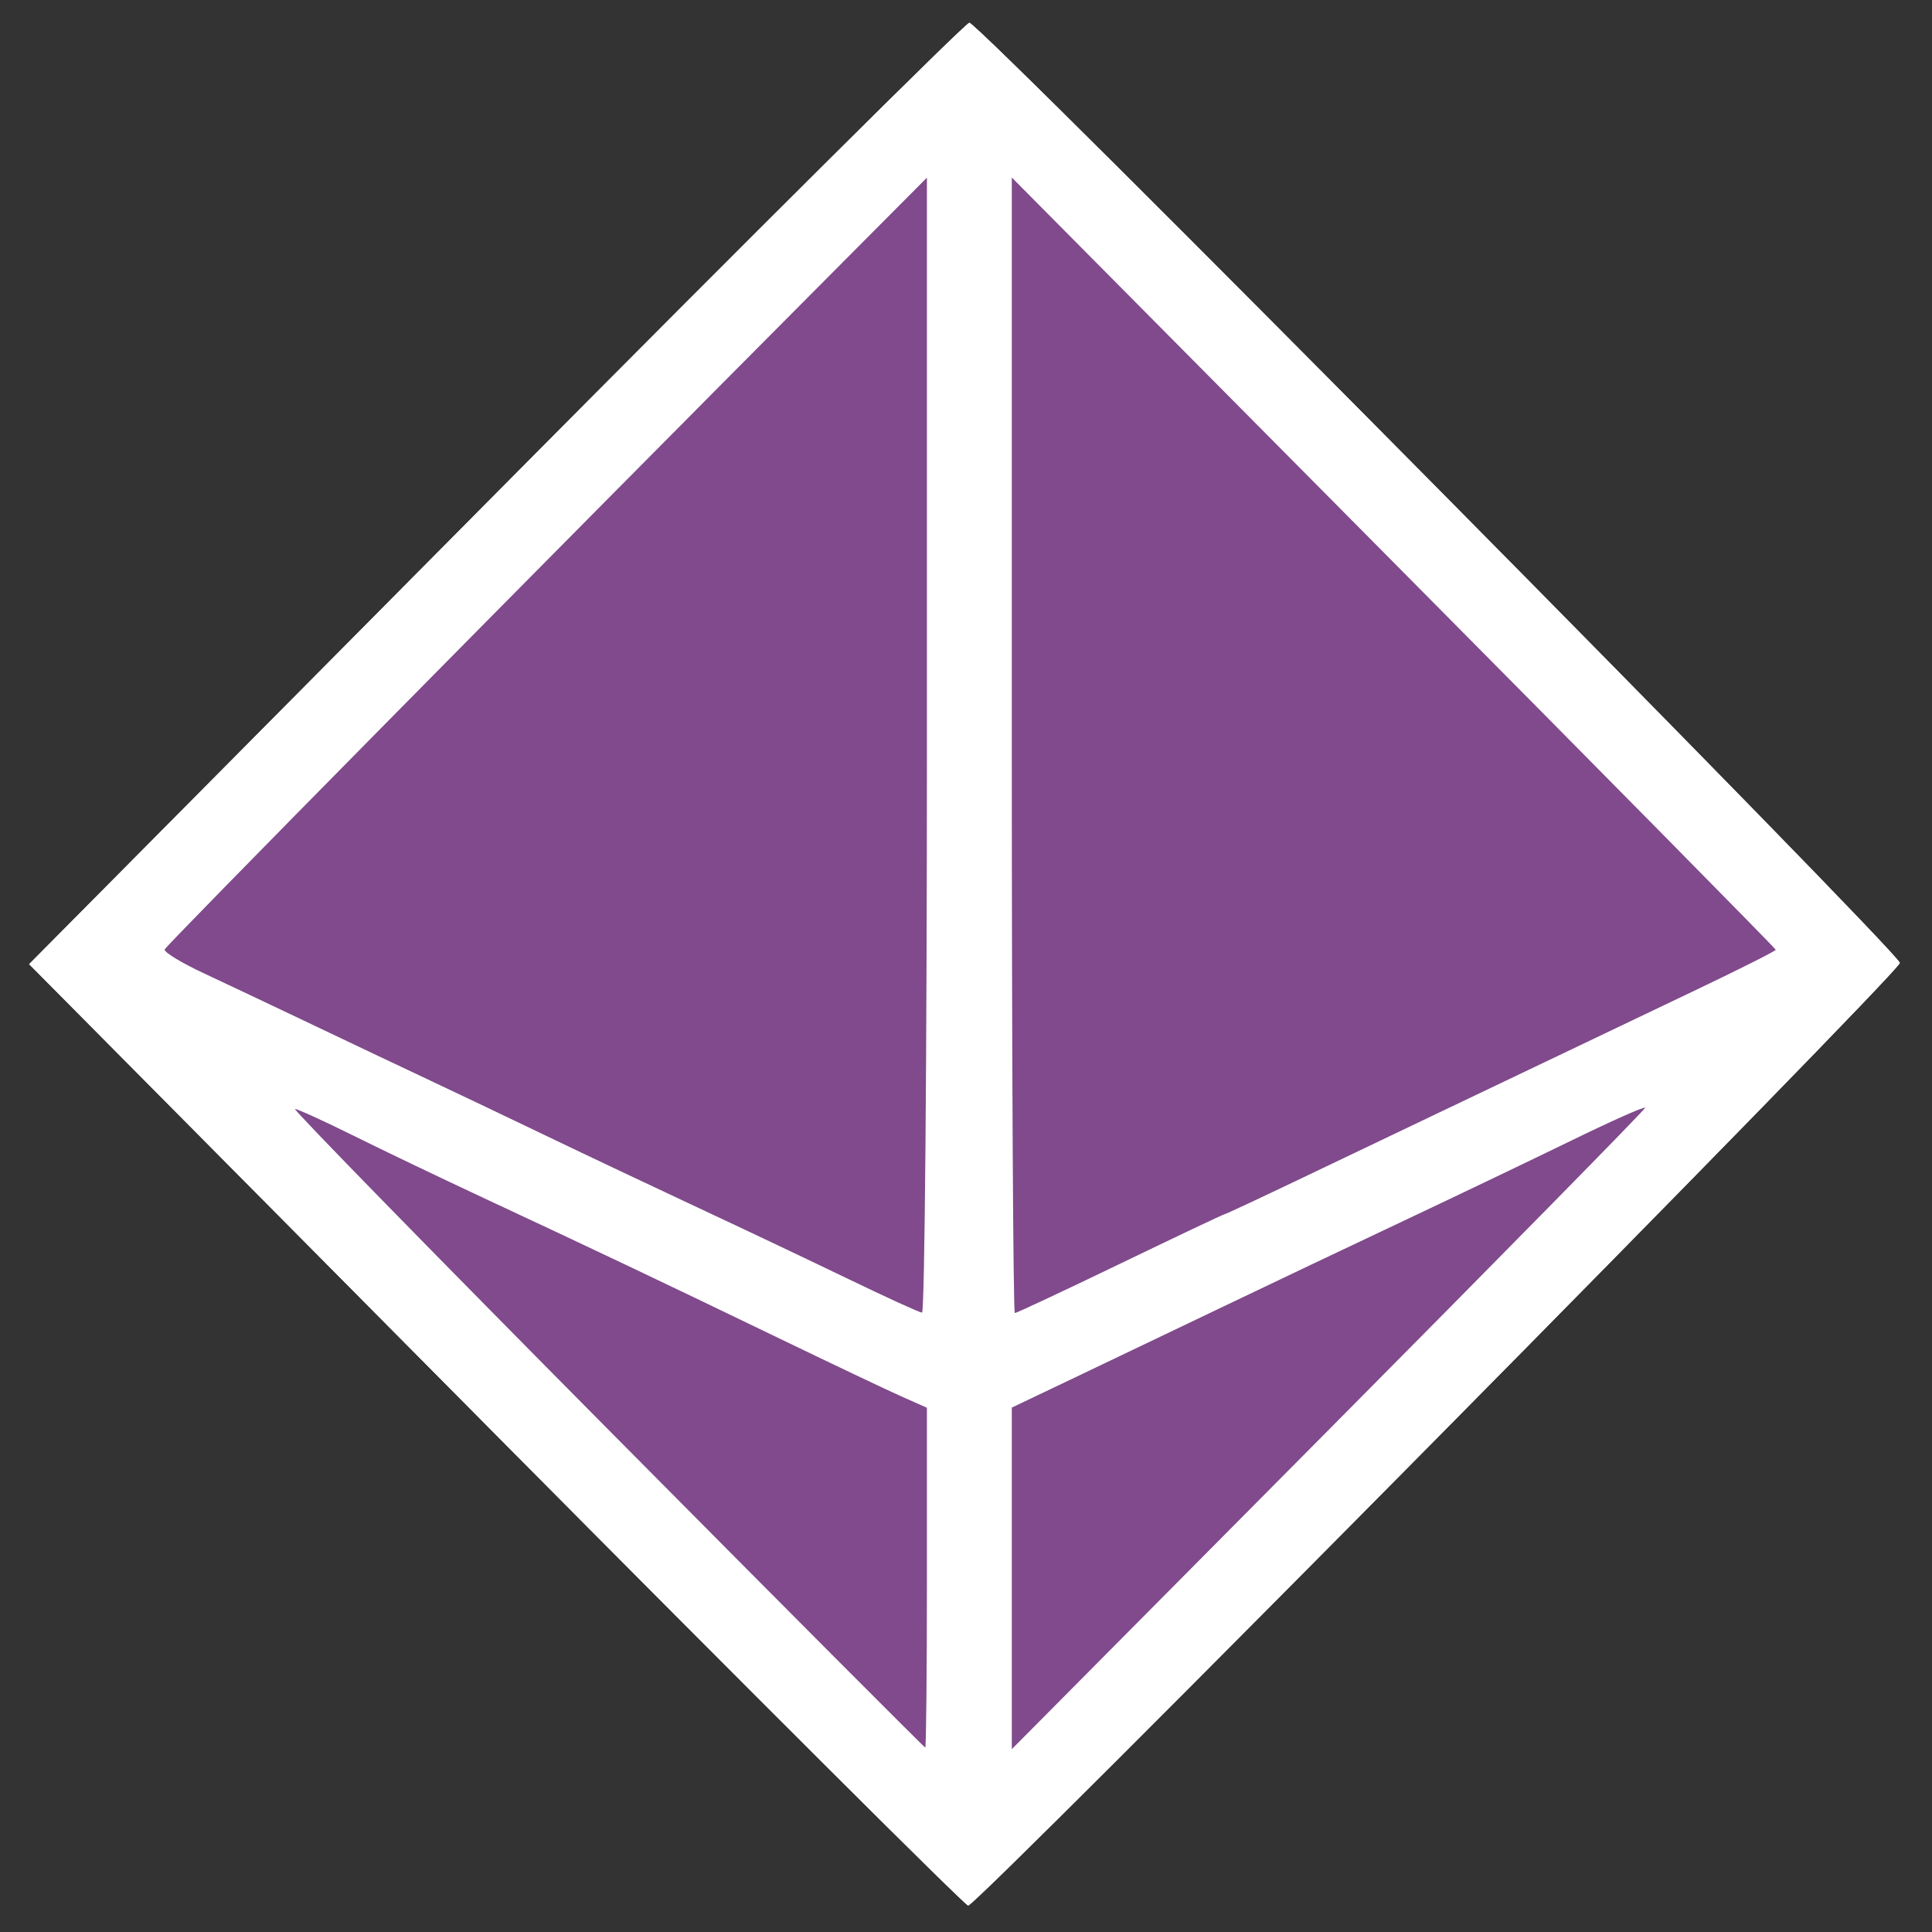 <?xml version="1.0" encoding="UTF-8" standalone="no" ?>
<!DOCTYPE svg PUBLIC "-//W3C//DTD SVG 1.1//EN" "http://www.w3.org/Graphics/SVG/1.1/DTD/svg11.dtd">
<svg xmlns="http://www.w3.org/2000/svg" xmlns:xlink="http://www.w3.org/1999/xlink" version="1.1" width="1080" height="1080" viewBox="0 0 1080 1080" xml:space="preserve">
<rect x="0" y="0" width="1080" height="1080" fill="#333333" stroke="none"/>
<desc>Created with Fabric.js 5.2.4</desc>
<defs>
</defs>
<g transform="matrix(1 0 0 1 540 540)" id="b7288389-a352-40a1-b72b-b058c8230a25"  >
<rect style="stroke: none; stroke-width: 1; stroke-dasharray: none; stroke-linecap: butt; stroke-dashoffset: 0; stroke-linejoin: miter; stroke-miterlimit: 4; fill: rgb(255,255,255); fill-rule: nonzero; opacity: 1; visibility: hidden;" vector-effect="non-scaling-stroke"  x="-540" y="-540" rx="0" ry="0" width="1080" height="1080" />
</g>
<g transform="matrix(1 0 0 1 540 540)" id="5f6fd61a-200f-4f04-9c87-dbdbbd175a83"  >
</g>
<g transform="matrix(1 0 0 1 540 540)"  >
<g style="" vector-effect="non-scaling-stroke"   >
		<g transform="matrix(1 0 0 1 -490 -490)"  >
<rect style="stroke: none; stroke-width: 1; stroke-dasharray: none; stroke-linecap: butt; stroke-dashoffset: 0; stroke-linejoin: miter; stroke-miterlimit: 4; fill: rgb(255,255,255); fill-opacity: 0; fill-rule: nonzero; opacity: 1;" vector-effect="non-scaling-stroke"  x="-50" y="-50" rx="0" ry="0" width="100" height="100" />
</g>
		<g transform="matrix(1 0 0 1 0 0)"  >
<rect style="stroke: none; stroke-width: 1; stroke-dasharray: none; stroke-linecap: butt; stroke-dashoffset: 0; stroke-linejoin: miter; stroke-miterlimit: 4; fill: rgb(255,255,255); fill-rule: nonzero; opacity: 1; visibility: hidden;" vector-effect="non-scaling-stroke"  x="-540" y="-540" rx="0" ry="0" width="1080" height="1080" />
</g>
		<g transform="matrix(3.65 0 0 3.68 -0.86 -1.03)"  >
<path style="stroke: rgb(0,0,0); stroke-width: 0; stroke-dasharray: none; stroke-linecap: butt; stroke-dashoffset: 0; stroke-linejoin: miter; stroke-miterlimit: 4; fill: rgb(255,255,255); fill-rule: nonzero; opacity: 1;" vector-effect="non-scaling-stroke"  transform=" translate(-656.75, -164)" d="M 585 235.5 L 513.505 164 L 585 92.5 C 624.322 53.175 656.947 21 657.5 21 C 659.011 21 800 162.3 800 163.815 C 800 165.212 658.71 307 657.318 307 C 656.865 307 624.322 274.825 585 235.5 Z M 651 257.192 L 651 231.385 L 647.031 229.634 C 644.849 228.671 636.186 224.589 627.781 220.562 C 610.557 212.311 599.713 207.203 583 199.468 C 576.675 196.541 567.773 192.314 563.218 190.073 C 558.663 187.833 554.615 186 554.222 186 C 553.829 186 575.329 207.825 602 234.5 C 628.671 261.175 650.607 283 650.746 283 C 650.886 283 651 271.387 651 257.192 Z M 761 185.814 C 761 185.548 755.938 187.778 749.75 190.769 C 743.562 193.761 731.975 199.263 724 202.996 C 716.025 206.729 703.65 212.563 696.5 215.961 C 689.35 219.359 679.112 224.213 673.75 226.749 L 664 231.359 L 664 257.303 L 664 283.246 L 712.5 234.772 C 739.175 208.111 761 186.08 761 185.814 Z M 651 130.764 L 651 44.529 L 637.972 57.514 C 589.048 106.279 534.462 161.151 534.261 161.766 C 534.13 162.17 536.83 163.8 540.261 165.39 C 543.693 166.979 551.225 170.514 557 173.247 C 562.775 175.979 570.875 179.789 575 181.714 C 579.125 183.639 587.225 187.468 593 190.221 C 598.775 192.975 609.125 197.834 616 201.02 C 622.875 204.206 633.225 209.076 639 211.843 C 644.775 214.611 649.837 216.903 650.25 216.937 C 650.663 216.972 651 178.194 651 130.764 z M 680.599 209.5 C 689.216 205.375 696.395 202 696.553 202 C 696.71 202 702.163 199.472 708.67 196.382 C 715.176 193.292 724.55 188.853 729.5 186.517 C 734.45 184.181 742.325 180.453 747 178.233 C 751.675 176.013 761.237 171.484 768.25 168.17 C 775.263 164.855 781 161.997 781 161.818 C 781 161.64 754.675 135.171 722.5 103 L 664 44.506 L 664 130.753 C 664 178.189 664.209 217 664.465 217 C 664.721 217 671.981 213.625 680.599 209.5 z" stroke-linecap="round" />
</g>
</g>
</g>
<g transform="matrix(13.2 0 0 7.8 544.78 293.77)" id="89f0de64-66e9-49d2-9499-3e5729182afb"  >
<polygon style="stroke: rgb(0,0,0); stroke-width: 0; stroke-dasharray: none; stroke-linecap: butt; stroke-dashoffset: 0; stroke-linejoin: miter; stroke-miterlimit: 4; fill: rgb(128,74,140); fill-rule: nonzero; opacity: 1;" vector-effect="non-scaling-stroke"  points="-37.43,32.41 0,-32.41 37.43,32.41 " />
</g>
<g transform="matrix(-13.2 0 0 -7.8 540 787.67)"  >
<polygon style="stroke: rgb(0,0,0); stroke-width: 0; stroke-dasharray: none; stroke-linecap: butt; stroke-dashoffset: 0; stroke-linejoin: miter; stroke-miterlimit: 4; fill: rgb(128,74,140); fill-rule: nonzero; opacity: 1;" vector-effect="non-scaling-stroke"  points="-37.43,32.41 0,-32.41 37.43,32.41 " />
</g>
<g transform="matrix(1 0 0 1 540 540)"  >
<g style=""   >
		<g transform="matrix(1 0 0 1 -490 -490)"  >
<rect style="stroke: none; stroke-width: 1; stroke-dasharray: none; stroke-linecap: butt; stroke-dashoffset: 0; stroke-linejoin: miter; stroke-miterlimit: 4; fill: rgb(255,255,255); fill-opacity: 0; fill-rule: nonzero; opacity: 1;" vector-effect="non-scaling-stroke"  x="-50" y="-50" rx="0" ry="0" width="100" height="100" />
</g>
		<g transform="matrix(1 0 0 1 0 0)" id="a6f246a6-7351-4bd5-a60a-e50eb6094cc9"  >
<rect style="stroke: none; stroke-width: 1; stroke-dasharray: none; stroke-linecap: butt; stroke-dashoffset: 0; stroke-linejoin: miter; stroke-miterlimit: 4; fill: rgb(255,255,255); fill-rule: nonzero; opacity: 1; visibility: hidden;" vector-effect="non-scaling-stroke"  x="-540" y="-540" rx="0" ry="0" width="1080" height="1080" />
</g>
		<g transform="matrix(3.65 0 0 3.68 -0.86 -1.03)" id="daf4e2ac-f7ad-496c-93b8-cfd4f461d2e0"  >
<path style="stroke: rgb(0,0,0); stroke-width: 0; stroke-dasharray: none; stroke-linecap: butt; stroke-dashoffset: 0; stroke-linejoin: miter; stroke-miterlimit: 4; fill: rgb(255,255,255); fill-rule: nonzero; opacity: 1;" vector-effect="non-scaling-stroke"  transform=" translate(-656.75, -164)" d="M 585 235.5 L 513.505 164 L 585 92.5 C 624.322 53.175 656.947 21 657.5 21 C 659.011 21 800 162.3 800 163.815 C 800 165.212 658.71 307 657.318 307 C 656.865 307 624.322 274.825 585 235.5 Z M 651 257.192 L 651 231.385 L 647.031 229.634 C 644.849 228.671 636.186 224.589 627.781 220.562 C 610.557 212.311 599.713 207.203 583 199.468 C 576.675 196.541 567.773 192.314 563.218 190.073 C 558.663 187.833 554.615 186 554.222 186 C 553.829 186 575.329 207.825 602 234.5 C 628.671 261.175 650.607 283 650.746 283 C 650.886 283 651 271.387 651 257.192 Z M 761 185.814 C 761 185.548 755.938 187.778 749.75 190.769 C 743.562 193.761 731.975 199.263 724 202.996 C 716.025 206.729 703.65 212.563 696.5 215.961 C 689.35 219.359 679.112 224.213 673.75 226.749 L 664 231.359 L 664 257.303 L 664 283.246 L 712.5 234.772 C 739.175 208.111 761 186.08 761 185.814 Z M 651 130.764 L 651 44.529 L 637.972 57.514 C 589.048 106.279 534.462 161.151 534.261 161.766 C 534.13 162.17 536.83 163.8 540.261 165.39 C 543.693 166.979 551.225 170.514 557 173.247 C 562.775 175.979 570.875 179.789 575 181.714 C 579.125 183.639 587.225 187.468 593 190.221 C 598.775 192.975 609.125 197.834 616 201.02 C 622.875 204.206 633.225 209.076 639 211.843 C 644.775 214.611 649.837 216.903 650.25 216.937 C 650.663 216.972 651 178.194 651 130.764 z M 680.599 209.5 C 689.216 205.375 696.395 202 696.553 202 C 696.71 202 702.163 199.472 708.67 196.382 C 715.176 193.292 724.55 188.853 729.5 186.517 C 734.45 184.181 742.325 180.453 747 178.233 C 751.675 176.013 761.237 171.484 768.25 168.17 C 775.263 164.855 781 161.997 781 161.818 C 781 161.64 754.675 135.171 722.5 103 L 664 44.506 L 664 130.753 C 664 178.189 664.209 217 664.465 217 C 664.721 217 671.981 213.625 680.599 209.5 z" stroke-linecap="round" />
</g>
</g>
</g>
<g transform="matrix(NaN NaN NaN NaN 0 0)"  >
<g style=""   >
</g>
</g>
</svg>
